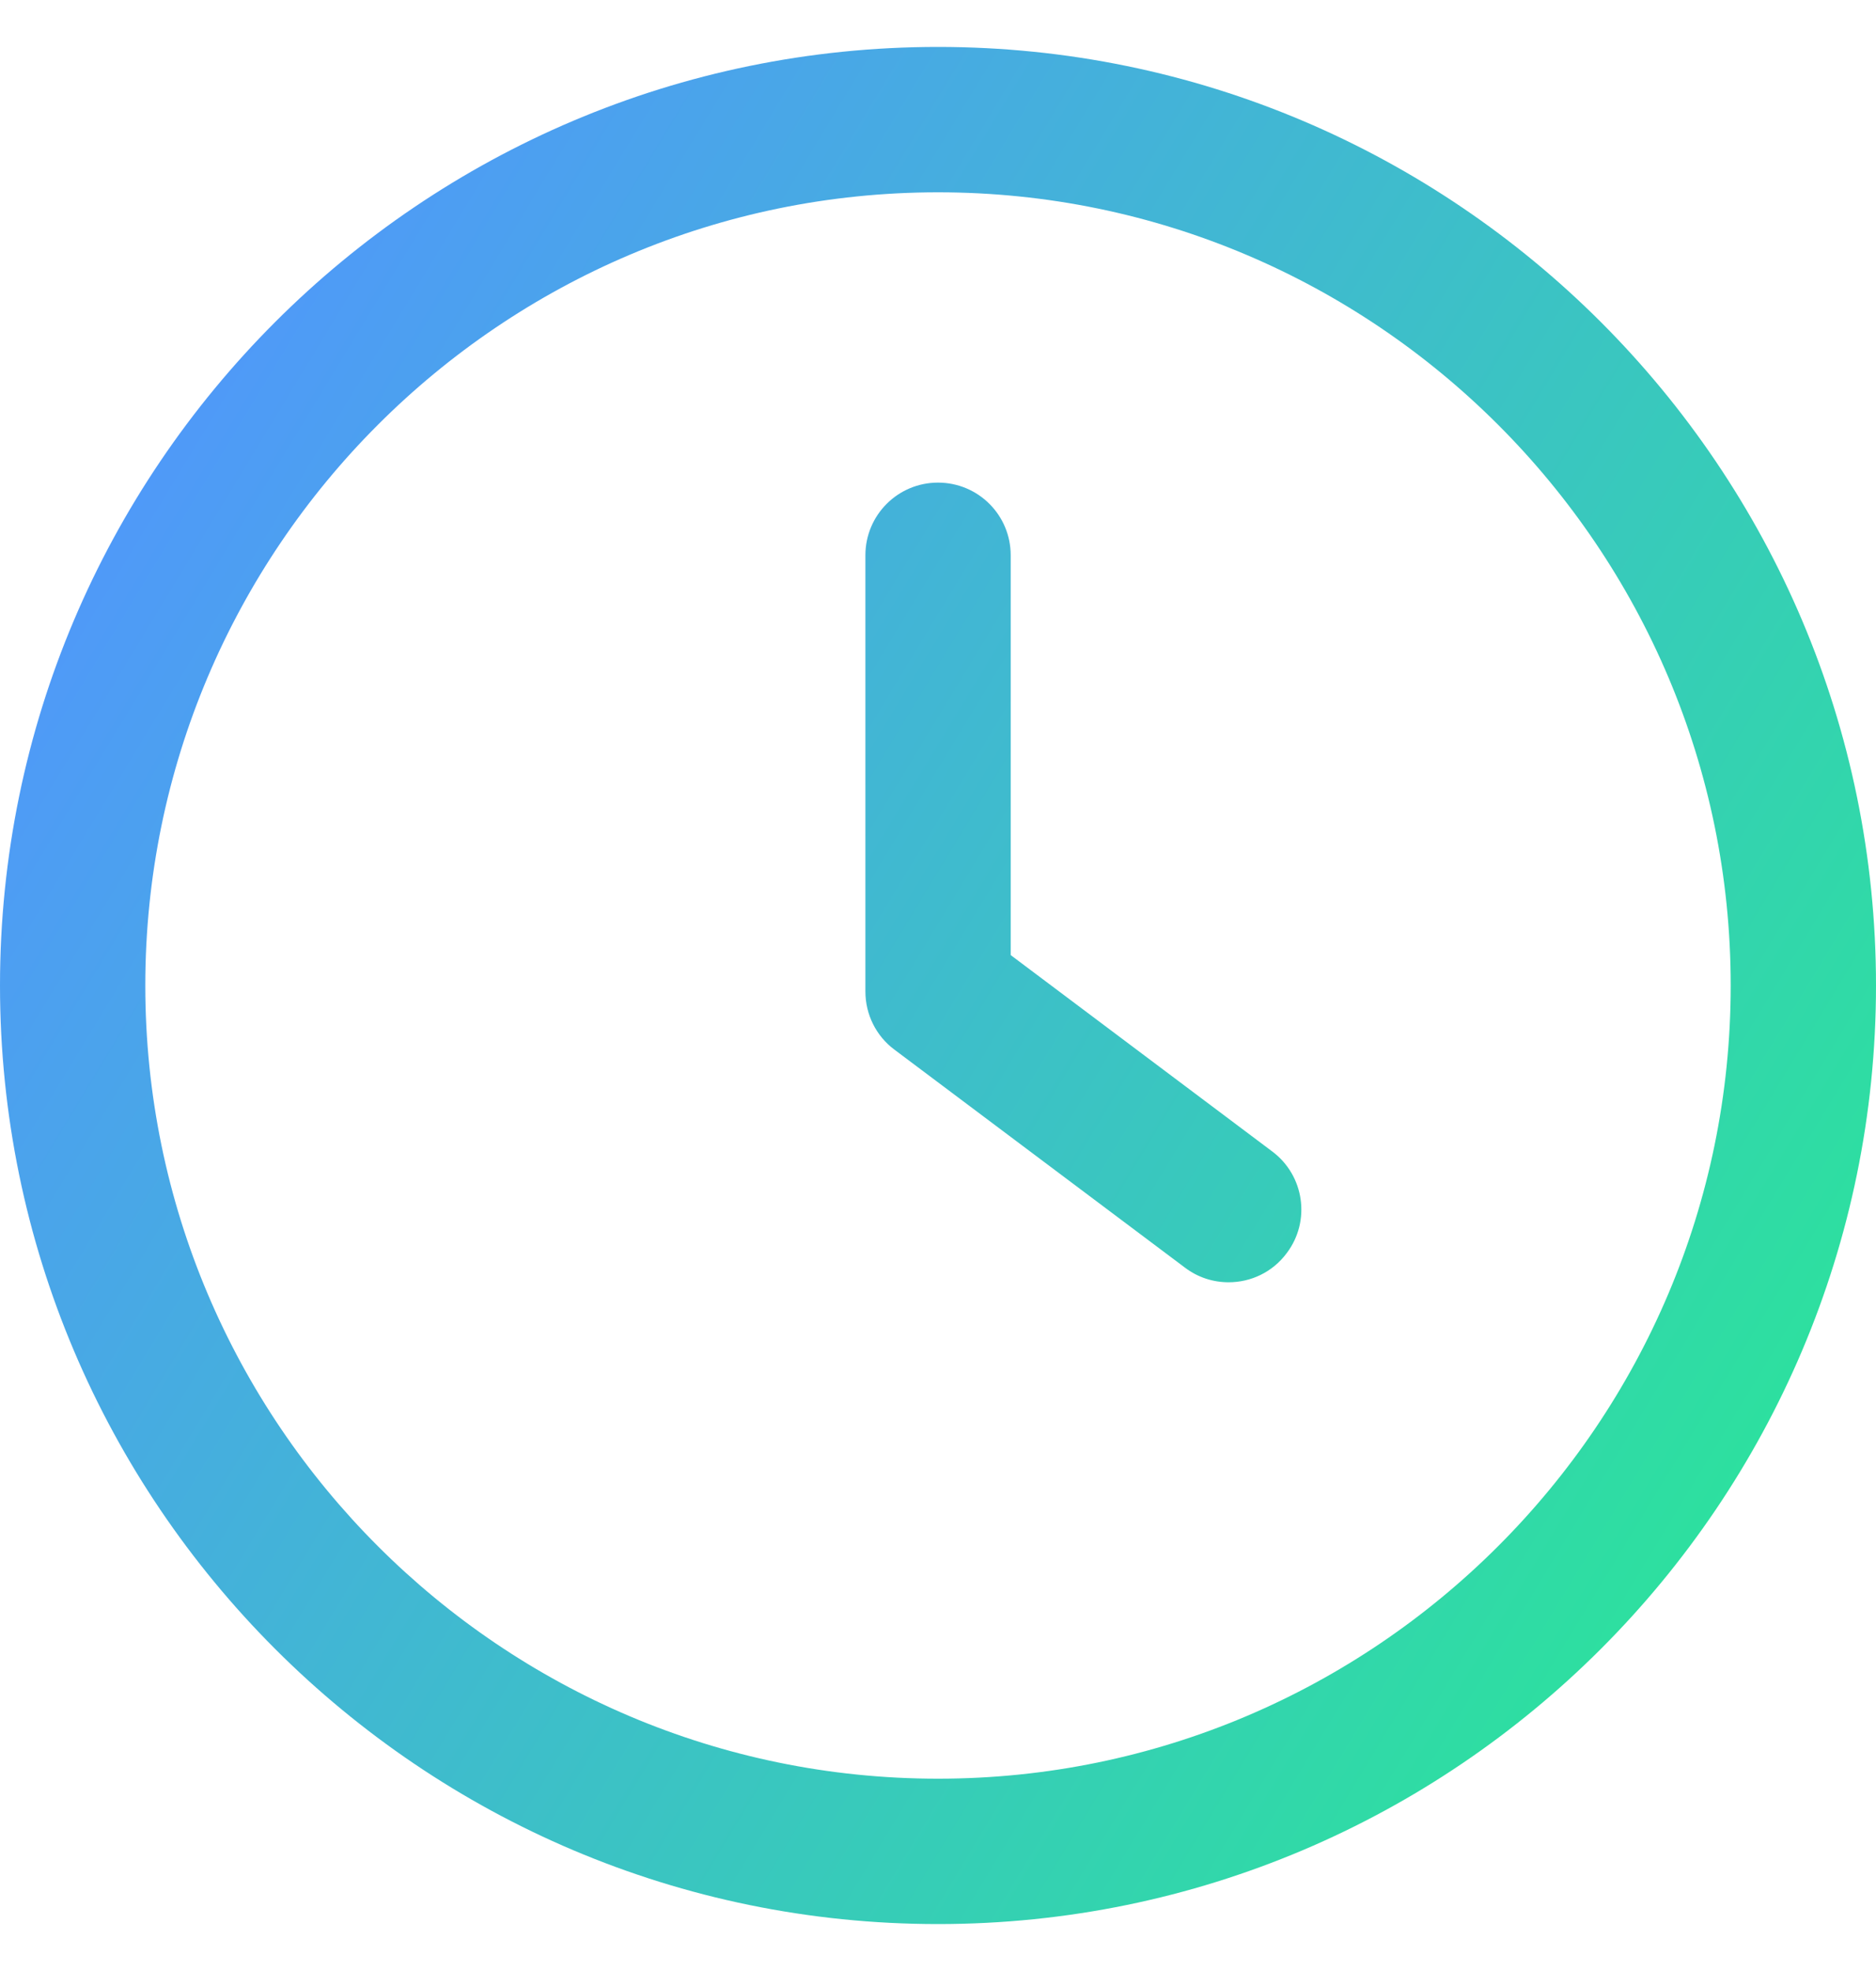<svg width="20" height="21" viewBox="0 0 20 21" fill="none" xmlns="http://www.w3.org/2000/svg">
<path fill-rule="evenodd" clip-rule="evenodd" d="M0 10.5C0 4.986 4.486 0.5 10 0.5C15.514 0.5 20 4.986 20 10.5C20 16.014 15.514 20.5 10 20.5C4.486 20.5 0 16.014 0 10.5ZM1.549 10.5C1.549 15.159 5.341 18.951 10 18.951C14.659 18.951 18.451 15.159 18.451 10.5C18.451 5.841 14.66 2.049 10 2.049C5.341 2.049 1.549 5.841 1.549 10.5ZM10.775 10.176L13.563 12.268C13.906 12.524 13.976 13.01 13.718 13.351C13.566 13.556 13.334 13.662 13.098 13.662C12.936 13.662 12.773 13.612 12.634 13.507L9.535 11.183C9.34 11.038 9.226 10.808 9.226 10.564V5.916C9.226 5.488 9.572 5.142 10 5.142C10.429 5.142 10.775 5.488 10.775 5.916V10.176Z" fill="url(#paint0_linear)"/>
<defs>
<linearGradient id="paint0_linear" x1="2.5" y1="0.5" x2="28.576" y2="16.3" gradientUnits="userSpaceOnUse">
<stop stop-color="#5294FF"/>
<stop offset="1" stop-color="#1EFF78"/>
</linearGradient>
</defs>
</svg>
